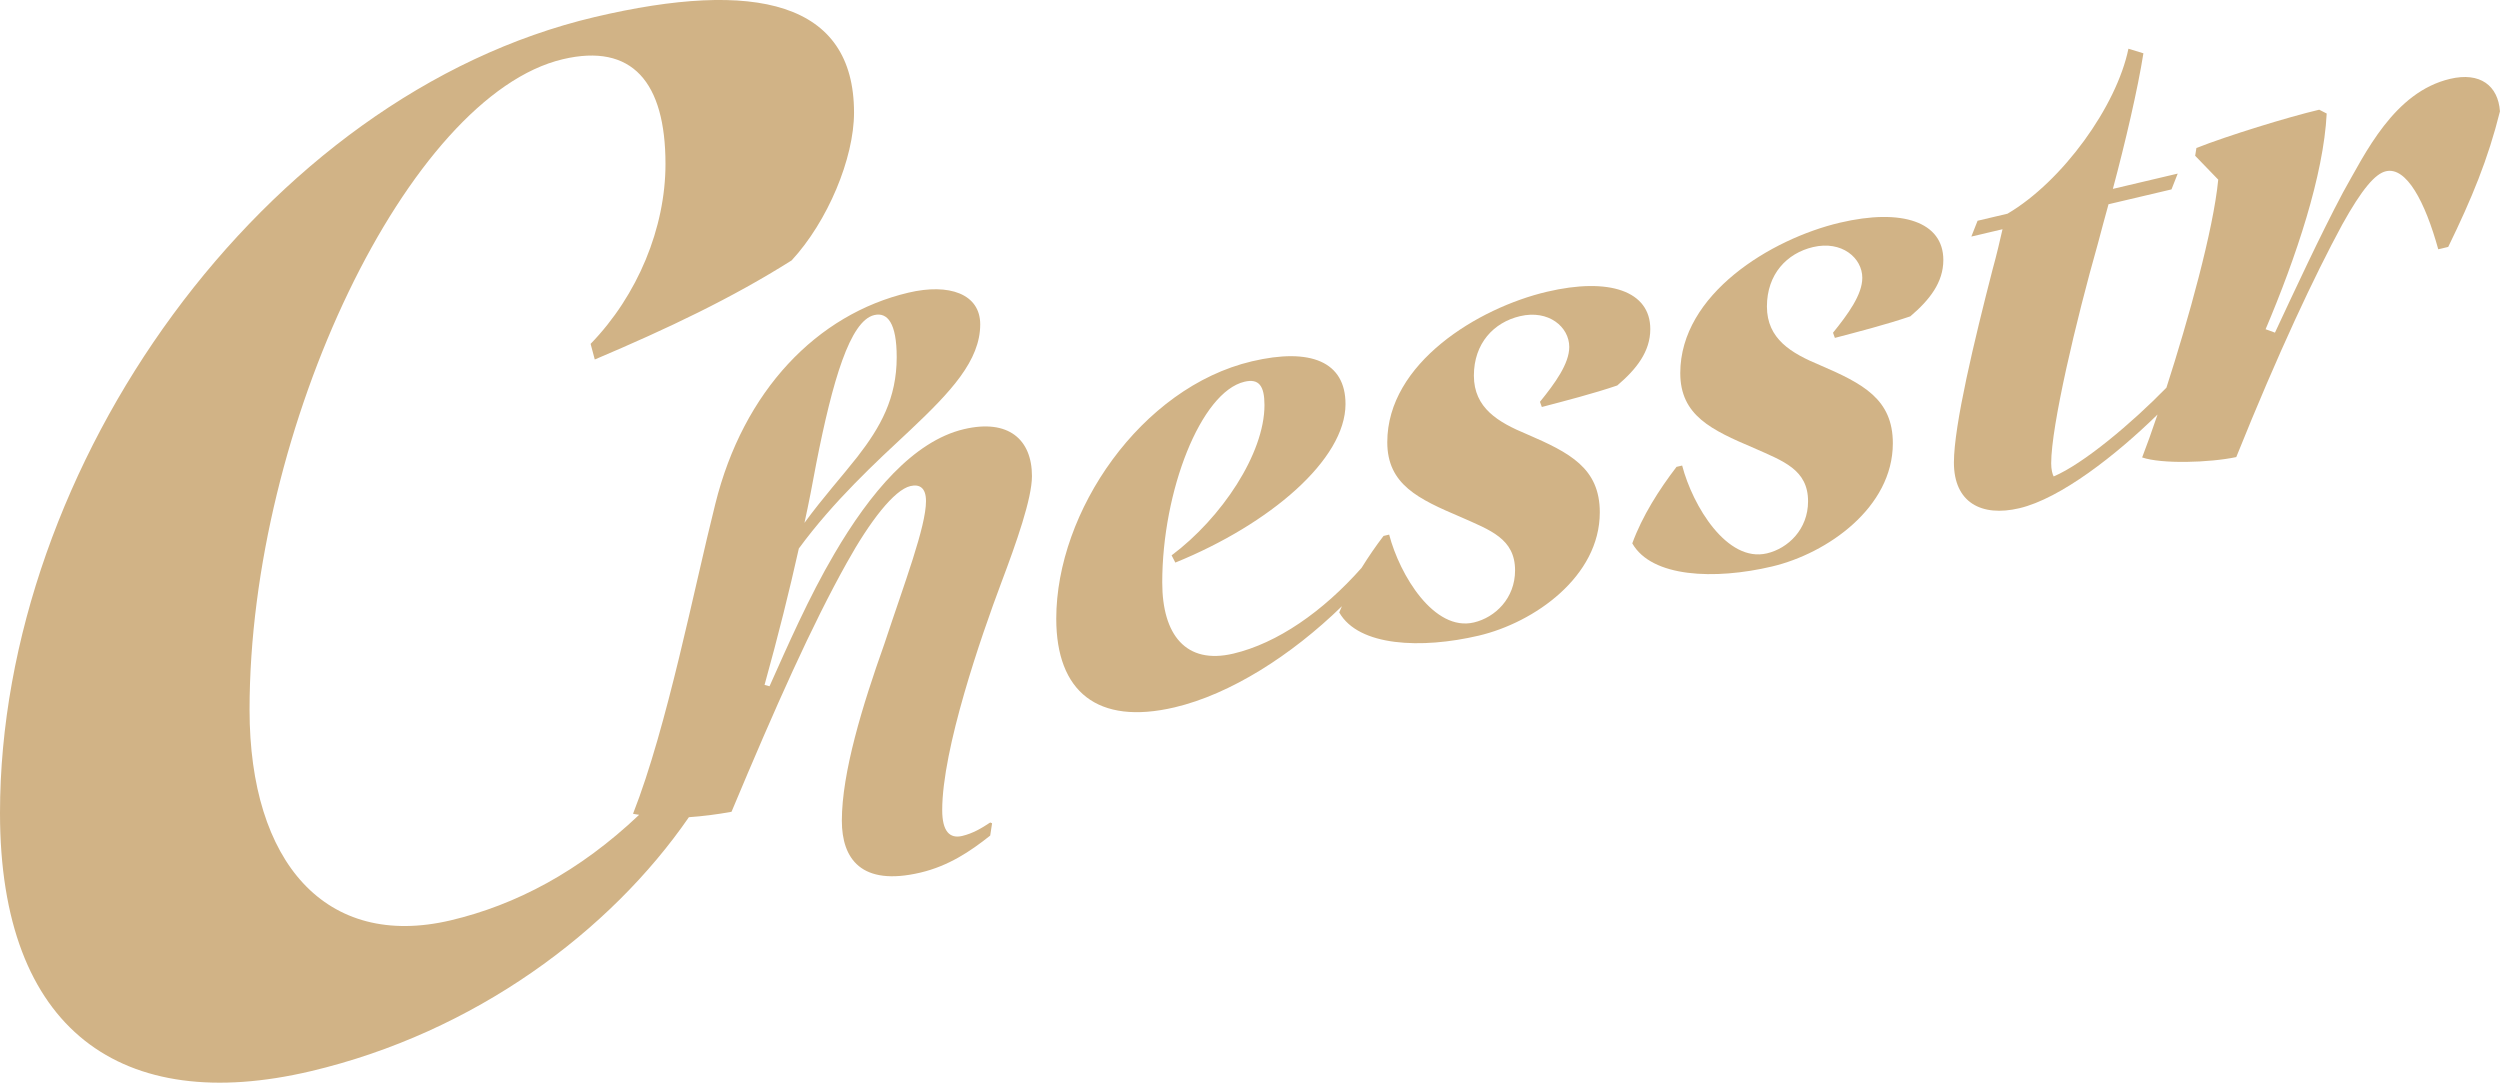 <?xml version="1.0" encoding="utf-8"?>
<!-- Generator: Adobe Illustrator 15.0.2, SVG Export Plug-In . SVG Version: 6.00 Build 0)  -->
<!DOCTYPE svg PUBLIC "-//W3C//DTD SVG 1.1//EN" "http://www.w3.org/Graphics/SVG/1.1/DTD/svg11.dtd">
<svg version="1.1" id="Layer_1" xmlns="http://www.w3.org/2000/svg" xmlns:xlink="http://www.w3.org/1999/xlink" x="0px" y="0px"
	 width="110.848px" height="48.005px" viewBox="0 0 110.848 48.005" enable-background="new 0 0 110.848 48.005"
	 xml:space="preserve">
<g>
	<path fill="#D1B386" d="M42.744,19.028c-2.239,0.528-4.173,2.834-5.749,5.527c-1.133,1.925-2.073,4.082-2.875,5.873l-0.221-0.058
		c0.608-2.188,1.105-4.185,1.521-6.051c1.547-2.106,3.399-3.813,4.947-5.256c1.796-1.695,3.095-3.079,3.095-4.681
		c0-1.354-1.382-1.831-3.178-1.407c-4.063,0.958-7.324,4.353-8.568,9.37c-0.94,3.731-2.128,9.87-3.648,13.738
		c0.085,0.022,0.183,0.027,0.271,0.045c-2.646,2.512-5.47,3.998-8.36,4.68c-5.533,1.304-8.914-2.571-8.914-9.333
		c0-12.541,7.069-27.242,13.893-28.85c3.074-0.725,4.549,1.019,4.549,4.646c0,2.828-1.229,5.823-3.32,7.976l0.185,0.693
		c3.258-1.382,6.085-2.726,8.729-4.394c1.598-1.729,2.766-4.525,2.766-6.554c0-4.918-4.365-5.917-11.495-4.237
		C11.68,4.219,0,20.682,0,36.051c0,9.652,5.41,13.418,13.77,11.447c7.282-1.716,13.289-6.208,16.775-11.264
		c0.611-0.043,1.242-0.121,1.89-0.24c1.99-4.752,3.565-8.274,5.113-11.043c1.023-1.843,2.101-3.23,2.819-3.399
		c0.415-0.098,0.691,0.085,0.691,0.666c0,1.133-0.94,3.593-1.852,6.35c-0.967,2.715-1.879,5.694-1.879,7.821
		c0,1.686,0.856,2.921,3.482,2.302c1.244-0.293,2.211-0.937,3.096-1.642l0.083-0.545l-0.083-0.035
		c-0.387,0.257-0.774,0.486-1.244,0.597c-0.553,0.13-0.884-0.206-0.884-1.145c0-2.708,1.713-7.671,2.625-10.098
		c0.663-1.759,1.354-3.718,1.354-4.712C45.756,19.479,44.706,18.566,42.744,19.028z M36.193,20.544
		c0.719-3.65,1.493-6.32,2.571-6.574c0.58-0.137,0.995,0.345,0.995,1.866c0,1.823-0.718,3.098-1.741,4.417
		c-0.69,0.88-1.52,1.795-2.349,2.93C35.862,22.308,36.028,21.439,36.193,20.544z"/>
	<path fill="#D1B386" d="M68.587,12.937c-3.041,0.716-7.076,3.16-7.076,6.669c0,1.88,1.382,2.521,3.262,3.321
		c1.299,0.579,2.404,0.954,2.404,2.363c0,1.243-0.884,2.087-1.824,2.309c-1.769,0.417-3.289-2.099-3.759-3.895l-0.249,0.059
		c-0.339,0.443-0.668,0.921-0.974,1.416c-1.721,1.945-3.74,3.343-5.687,3.802c-2.101,0.496-3.151-0.833-3.151-3.154
		c0-4.063,1.714-8.446,3.648-8.902c0.636-0.15,0.885,0.179,0.885,1.036c0,2.155-1.907,5.009-4.118,6.663l0.166,0.32
		c4.201-1.709,7.545-4.569,7.545-7.029c0-1.879-1.547-2.508-4.146-1.896c-4.92,1.16-8.679,6.66-8.679,11.413
		c0,3.233,1.824,4.738,5.251,3.93c2.466-0.582,5.167-2.295,7.415-4.484c-0.038,0.092-0.084,0.183-0.119,0.276
		c0.857,1.511,3.649,1.627,6.191,1.028c2.46-0.58,5.362-2.618,5.362-5.464c0-1.962-1.327-2.645-3.234-3.467
		c-1.271-0.529-2.349-1.159-2.349-2.596c0-1.437,0.885-2.364,2.045-2.637c1.271-0.3,2.184,0.48,2.184,1.364
		c0,0.746-0.636,1.615-1.299,2.434l0.083,0.229c1.023-0.269,2.294-0.596,3.344-0.954c0.857-0.728,1.465-1.506,1.465-2.501
		C73.175,12.904,71.352,12.285,68.587,12.937z"/>
	<path fill="#D1B386" d="M81.578,9.874c-3.041,0.717-7.076,3.16-7.076,6.669c0,1.88,1.382,2.521,3.262,3.321
		c1.299,0.579,2.404,0.954,2.404,2.363c0,1.243-0.885,2.088-1.824,2.309c-1.769,0.417-3.289-2.099-3.759-3.894L74.336,20.7
		c-0.774,1.011-1.52,2.182-1.962,3.392c0.857,1.511,3.648,1.627,6.191,1.027c2.46-0.58,5.362-2.618,5.362-5.464
		c0-1.962-1.327-2.645-3.234-3.466c-1.271-0.529-2.349-1.159-2.349-2.597c0-1.437,0.884-2.364,2.045-2.637
		c1.272-0.3,2.184,0.48,2.184,1.364c0,0.746-0.636,1.614-1.299,2.434l0.083,0.229c1.023-0.269,2.294-0.597,3.344-0.955
		c0.857-0.728,1.465-1.505,1.465-2.5C86.166,9.842,84.342,9.223,81.578,9.874z"/>
	<path fill="#D1B386" d="M108.637,3.496c-2.487,0.586-3.759,3.289-4.754,5.044c-1.022,1.927-2.156,4.376-3.013,6.209l-0.415-0.151
		c1.354-3.193,2.57-6.823,2.709-9.564l-0.332-0.17c-1.382,0.326-4.063,1.151-5.445,1.698l-0.055,0.345l1.023,1.058
		c-0.215,2.234-1.323,6.202-2.297,9.224c-1.541,1.58-3.688,3.381-5,3.936c-0.055-0.097-0.11-0.305-0.11-0.582
		c0-1.658,1.105-6.339,2.072-9.746c0.138-0.502,0.332-1.266,0.47-1.741l2.792-0.658l0.276-0.701l-2.875,0.678
		c0.553-2.065,1.105-4.434,1.354-6.012l-0.664-0.203c-0.525,2.556-2.93,5.886-5.362,7.315l-1.327,0.313l-0.276,0.701l1.382-0.325
		c-0.083,0.378-0.276,1.198-0.442,1.79c-0.802,3.119-1.713,6.898-1.713,8.556c0,1.769,1.216,2.421,2.902,2.024
		c1.835-0.433,4.301-2.367,6.126-4.154c-0.256,0.755-0.491,1.412-0.682,1.902c0.856,0.296,2.984,0.236,4.173-0.016
		c1.879-4.672,3.482-8.062,4.699-10.31c0.884-1.59,1.465-2.252,1.935-2.363c0.912-0.215,1.741,1.358,2.322,3.459l0.442-0.104
		c1.05-2.154,1.769-3.898,2.294-6.012C110.765,3.794,109.963,3.183,108.637,3.496z"/>
</g>
</svg>
